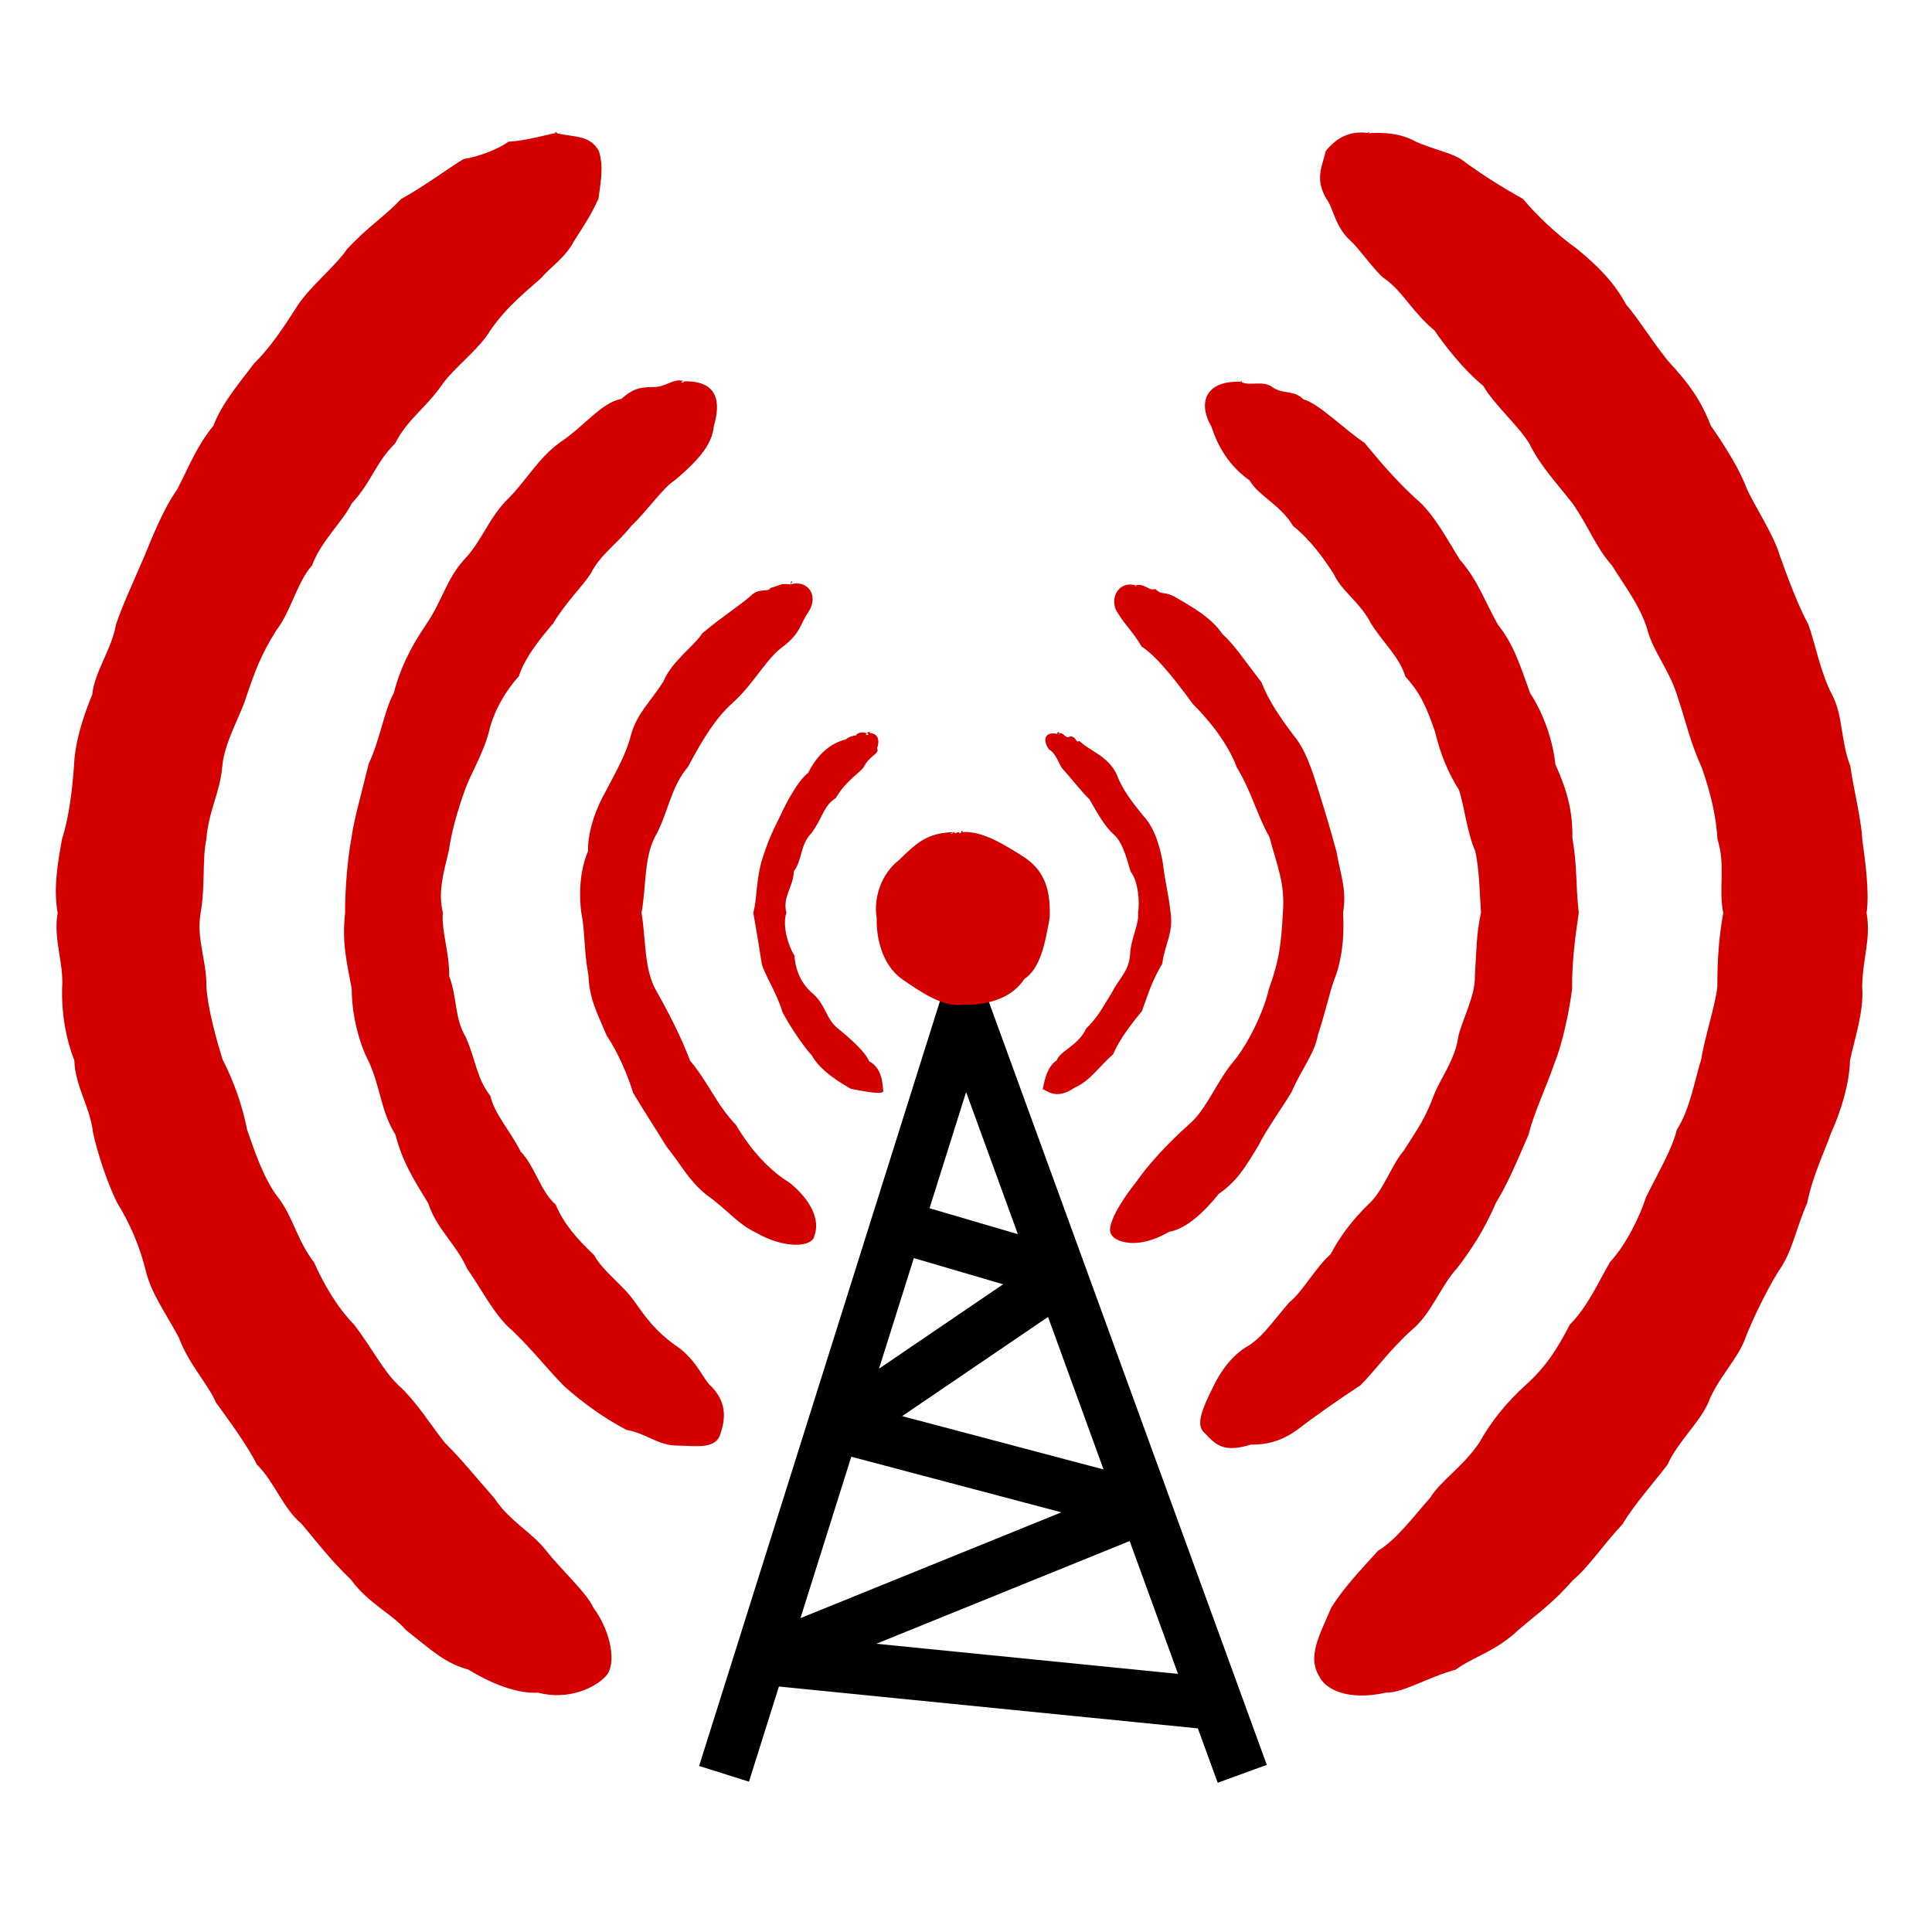 <?xml version="1.0" encoding="UTF-8" standalone="no"?>
<!-- Created with Inkscape (http://www.inkscape.org/) -->

<svg
   xmlns:dc="http://purl.org/dc/elements/1.1/"
   xmlns:cc="http://creativecommons.org/ns#"
   xmlns:rdf="http://www.w3.org/1999/02/22-rdf-syntax-ns#"
   xmlns:svg="http://www.w3.org/2000/svg"
   xmlns="http://www.w3.org/2000/svg"
   xmlns:sodipodi="http://sodipodi.sourceforge.net/DTD/sodipodi-0.dtd"
   xmlns:inkscape="http://www.inkscape.org/namespaces/inkscape"
   width="159.419mm"
   height="159.419mm"
   viewBox="0 0 159.419 159.419"
   version="1.1"
   id="svg8017"
   inkscape:version="0.91 r13725"
   sodipodi:docname="Transmission-3-edited.svg"
   inkscape:export-filename="/home/lechner/Projects/svxlink/svxlink-15.11/debian/logos/Transmission-3-edited.svg.256.png"
   inkscape:export-xdpi="40.790001"
   inkscape:export-ydpi="40.790001">
  <defs
     id="defs8011" />
  <sodipodi:namedview
     id="base"
     pagecolor="#ffffff"
     bordercolor="#666666"
     borderopacity="1.0"
     inkscape:pageopacity="0.0"
     inkscape:pageshadow="2"
     inkscape:zoom="1.42"
     inkscape:cx="187.04968"
     inkscape:cy="314.85308"
     inkscape:document-units="mm"
     inkscape:current-layer="layer1"
     showgrid="false"
     fit-margin-top="10"
     fit-margin-left="10"
     fit-margin-right="10"
     fit-margin-bottom="10"
     inkscape:window-width="1600"
     inkscape:window-height="1136"
     inkscape:window-x="0"
     inkscape:window-y="27"
     inkscape:window-maximized="1"
     inkscape:snap-global="false" />
  <g
     inkscape:label="Layer 1"
     inkscape:groupmode="layer"
     id="layer1"
     transform="translate(-19.193,-11.487)">
    <g
       transform="matrix(2.858,0,0,2.858,-68.967,-669.083)"
       id="g2792">
      <path
         inkscape:connector-curvature="0"
         id="path2794"
         style="fill:none;stroke:#000000;stroke-width:1.509;stroke-linecap:butt;stroke-linejoin:miter;stroke-miterlimit:10;stroke-dasharray:none;stroke-opacity:1"
         d="m 51.751,289.341 6.937,-22.031 8.024,22.031" />
    </g>
    <g
       transform="matrix(3.895,0,0,3.895,-130.399,-940.1)"
       id="g2798">
      <path
         inkscape:connector-curvature="0"
         id="path2800"
         style="fill:none;stroke:#000000;stroke-width:1.107;stroke-linecap:butt;stroke-linejoin:bevel;stroke-miterlimit:10;stroke-dasharray:none;stroke-opacity:1"
         d="m 57.715,270.371 3.223,0.945 -4.735,3.219 6.434,1.703 -7.949,3.223 9.464,0.945" />
    </g>
    <path
       inkscape:connector-curvature="0"
       id="path590"
       style="fill:#d40000;fill-opacity:1;fill-rule:nonzero;stroke:none;stroke-width:1.496"
       d="m 65.046,22.468 c -0.696,0.117 -2.437,0.631 -3.897,0.714 -0.818,0.589 -2.385,1.221 -3.711,1.432 -1.21,0.724 -3.179,2.214 -5.131,3.284 -1.5,1.566 -2.711,2.25 -4.476,4.144 -0.941,1.39 -3.044,3.091 -4.026,4.575 -1.239,1.924 -2.274,3.512 -3.664,4.88 -0.941,1.281 -2.624,3.203 -3.331,5.107 -1.426,1.788 -1.894,3.12 -3.016,5.306 -1.028,1.397 -2.067,3.939 -2.687,5.475 -0.959,2.232 -1.824,4.073 -2.344,5.64 -0.338,2.009 -1.77,3.885 -1.957,5.773 -0.907,2.198 -1.438,4.126 -1.508,5.907 -0.129,1.753 -0.374,4.114 -0.987,6.02 -0.299,1.659 -0.748,4.049 -0.358,6.088 -0.38,2.109 0.509,4.178 0.368,6.124 -0.064,2.272 0.34,4.353 1.005,6.054 0.076,2.168 1.275,3.74 1.544,5.942 0.338,1.643 1.221,4.278 1.987,5.797 1.092,1.753 1.91,3.729 2.377,5.664 0.462,1.864 1.59,3.354 2.73,5.492 0.818,2.198 2.367,3.758 3.05,5.33 1.005,1.391 2.612,3.559 3.378,5.125 1.472,1.432 2.097,3.553 3.698,4.896 1.625,1.952 2.39,2.974 4.067,4.598 1.408,1.952 3.424,2.835 4.518,4.144 2.132,1.671 3.201,2.735 5.171,3.278 2.296,1.391 4.259,1.987 5.737,1.9 2.549,0.666 4.687,-0.416 5.551,-1.309 0.993,-0.959 0.497,-3.717 -0.981,-5.71 -0.543,-1.209 -2.554,-3.026 -3.851,-4.645 -1.21,-1.59 -3.044,-2.443 -4.307,-4.371 -1.508,-1.711 -2.781,-3.296 -4.09,-4.581 -0.987,-1.198 -2.32,-3.396 -3.856,-4.769 -1.234,-1.18 -2.121,-2.986 -3.617,-4.96 -1.526,-1.554 -2.613,-3.571 -3.325,-5.161 -1.426,-1.852 -1.719,-3.75 -2.974,-5.364 -1.186,-1.518 -2.005,-4.014 -2.548,-5.58 -0.386,-1.946 -1.064,-3.927 -2.022,-5.791 -0.503,-1.595 -1.251,-4.301 -1.333,-5.99 0.006,-2.262 -0.841,-3.897 -0.485,-6.112 0.392,-2.103 0.123,-4.447 0.474,-6.072 0.192,-2.377 1.126,-3.862 1.307,-5.942 0.159,-2.034 1.479,-4.172 1.97,-5.762 0.776,-2.284 1.251,-3.559 2.507,-5.557 1.197,-1.536 1.689,-3.937 2.939,-5.34 0.712,-1.969 2.53,-3.605 3.284,-5.131 1.566,-1.647 1.969,-3.37 3.571,-4.937 1.004,-1.97 2.483,-2.881 3.809,-4.751 1.029,-1.514 3.068,-2.939 4.039,-4.564 1.408,-2.063 3.278,-3.471 4.242,-4.371 0.712,-0.847 1.975,-1.653 2.682,-3.026 1.046,-1.631 1.367,-2.099 2.009,-3.488 0.205,-1.566 0.426,-2.612 0.036,-3.915 -0.732,-1.333 -1.918,-1.128 -3.571,-1.485 -0.35,0.177 0.227,-0.332 0,0 0.34,0.211 -0.129,-0.374 0,0 m 67.083,0 c -1.456,-0.233 -2.636,0.328 -3.553,1.502 -0.229,1.158 -0.935,2.215 0.058,3.904 0.573,0.706 0.684,2.29 2.011,3.488 0.66,0.583 1.858,2.308 2.676,3.02 1.613,1.088 2.278,2.718 4.242,4.371 0.887,1.285 2.349,3.191 4.026,4.57 0.847,1.496 2.875,3.255 3.798,4.756 0.901,1.83 2.051,3.016 3.565,4.938 1.367,1.958 1.87,3.559 3.261,5.131 0.835,1.391 2.355,3.319 2.933,5.346 0.507,1.852 1.816,3.273 2.494,5.545 0.76,2.296 1.035,3.711 1.97,5.762 0.806,2.272 1.215,4.277 1.303,5.936 0.684,2.145 0.07,4.009 0.473,6.072 -0.374,2.18 -0.485,3.834 -0.485,6.106 -0.187,1.631 -1.07,4.248 -1.327,5.972 -0.507,1.566 -0.917,4.126 -2.009,5.797 -0.422,1.689 -1.468,3.39 -2.543,5.575 -0.555,1.677 -1.629,3.886 -2.968,5.358 -0.859,1.432 -1.84,3.699 -3.319,5.153 -1.086,2.109 -2.015,3.518 -3.605,4.956 -1.607,1.444 -2.95,3.12 -3.851,4.768 -1.397,2.063 -3.179,3.126 -4.073,4.576 -1.291,1.45 -2.811,3.494 -4.301,4.371 -1.319,1.466 -2.717,2.898 -3.845,4.657 -1.04,2.437 -1.993,4.079 -1.011,5.702 0.474,1.023 2.268,2.075 5.539,1.345 1.363,0.04 3.478,-1.291 5.732,-1.894 1.462,-1.086 3.237,-1.454 5.171,-3.278 1.731,-1.478 2.823,-2.204 4.53,-4.144 1.233,-1.01 2.355,-2.757 4.066,-4.592 0.854,-1.478 2.66,-3.529 3.699,-4.896 0.853,-1.9 2.658,-3.478 3.372,-5.131 0.742,-1.97 2.461,-3.605 3.056,-5.324 0.613,-1.589 1.806,-4.02 2.723,-5.493 1.158,-1.601 1.409,-3.43 2.379,-5.656 0.432,-2.174 1.438,-4.259 1.987,-5.809 0.736,-1.607 1.508,-4.002 1.544,-5.942 0.332,-1.637 1.168,-4.009 1.004,-6.054 0.036,-2.402 0.743,-3.973 0.364,-6.124 0.257,-1.707 -0.135,-4.441 -0.358,-6.088 -0.07,-1.637 -0.764,-4.343 -0.981,-6.02 -0.806,-2.057 -0.585,-4.148 -1.514,-5.907 -0.941,-1.788 -1.39,-4.236 -1.951,-5.779 -0.812,-1.52 -1.532,-3.39 -2.338,-5.634 -0.485,-1.701 -2.005,-3.997 -2.694,-5.469 -0.619,-1.631 -1.659,-3.348 -3.02,-5.312 -0.788,-2.045 -1.794,-3.459 -3.325,-5.107 -1.168,-1.327 -2.624,-3.699 -3.658,-4.88 -0.971,-1.8 -2.296,-3.149 -4.032,-4.575 -1.747,-1.251 -3.402,-2.841 -4.483,-4.144 -2.073,-1.156 -3.622,-2.174 -5.124,-3.284 -0.959,-0.573 -2.302,-0.812 -3.705,-1.432 -1.542,-0.871 -3.219,-0.724 -3.903,-0.714 -0.293,-0.274 0.316,0.235 0,0 0.304,-0.257 -0.386,0.117 0,0 M 75.68,42.95 c -0.963,-0.322 -1.506,0.531 -2.67,0.473 -1.11,0.024 -1.595,0.153 -2.542,0.977 -1.689,0.326 -3.05,2.26 -5.067,3.593 -1.788,1.285 -2.851,3.231 -4.224,4.587 -1.643,1.584 -2.192,3.518 -3.658,5.055 -1.496,1.637 -1.794,3.354 -3.162,5.382 -1.337,1.934 -2.226,3.851 -2.658,5.632 -0.835,1.532 -1.116,3.804 -2.091,5.879 -0.573,2.408 -1.18,4.429 -1.409,6.072 -0.338,1.695 -0.549,4.564 -0.531,6.211 -0.251,2.355 0.064,3.78 0.549,6.265 -0.006,1.846 0.468,4.23 1.456,6.117 0.951,2.186 0.935,3.922 2.144,5.919 0.609,2.28 1.438,3.583 2.718,5.674 0.66,2.081 2.325,3.384 3.213,5.406 1.058,1.454 2.244,3.868 3.716,5.083 1.83,1.771 2.688,2.957 4.284,4.598 1.542,1.373 3.284,2.624 5.136,3.601 1.643,0.298 2.449,1.174 3.933,1.285 1.783,0.03 3.384,0.356 3.804,-0.905 0.438,-1.269 0.555,-2.589 -0.672,-3.904 -0.736,-0.613 -1.098,-1.946 -2.636,-3.179 -1.438,-0.981 -2.373,-1.87 -3.664,-3.752 -1.086,-1.583 -2.646,-2.536 -3.43,-3.961 -1.444,-1.379 -2.507,-2.583 -3.173,-4.172 -1.263,-1.1 -1.707,-3.161 -2.887,-4.377 -0.969,-1.876 -2.138,-3.062 -2.506,-4.598 -1.146,-1.467 -1.176,-2.91 -2.022,-4.833 -0.981,-1.677 -0.678,-3.225 -1.379,-5.059 0.058,-1.795 -0.666,-3.834 -0.515,-5.207 -0.396,-1.711 0,-3.097 0.497,-5.159 0.183,-1.309 0.609,-2.998 1.333,-5.008 0.438,-1.251 1.484,-2.928 1.975,-4.791 0.392,-1.729 1.456,-3.471 2.461,-4.564 0.573,-1.741 1.987,-3.342 2.823,-4.353 1.132,-1.846 2.425,-3.05 3.125,-4.142 0.784,-1.572 2.151,-2.396 3.361,-3.945 1.209,-1.11 2.6,-3.15 3.587,-3.752 2.022,-1.711 3.062,-2.98 3.197,-4.452 0.561,-1.906 0.402,-3.74 -2.414,-3.693 -0.286,0.274 -0.384,-0.082 0,0 -0.268,0.292 0.229,0.322 0,0 m 45.895,0.04 c -2.799,-0.129 -3.617,1.625 -2.431,3.681 0.561,1.695 1.45,3.237 3.173,4.47 0.69,1.234 2.537,2.005 3.571,3.74 1.46,1.174 2.548,2.706 3.348,3.951 0.708,1.514 2.151,2.284 3.109,4.142 1.134,1.743 2.286,2.682 2.817,4.343 1.257,1.379 1.777,2.606 2.443,4.558 0.444,1.822 1.04,3.302 1.969,4.785 0.432,1.269 0.678,3.523 1.327,5.002 0.35,1.309 0.404,3.81 0.491,5.147 -0.392,1.771 -0.362,3.115 -0.503,5.195 0.064,1.613 -1.064,3.664 -1.373,5.037 -0.227,1.846 -1.53,3.529 -2.009,4.815 -0.737,1.975 -1.351,2.799 -2.495,4.592 -0.983,1.122 -1.689,3.319 -2.859,4.365 -1.438,1.379 -2.506,2.887 -3.161,4.16 -1.215,1.052 -2.367,3.173 -3.406,3.963 -1.572,1.828 -2.308,3.014 -3.641,3.746 -1.098,0.718 -1.951,1.806 -2.624,3.179 -1.005,2.027 -1.502,3.272 -0.69,3.903 0.907,0.975 1.572,1.607 3.788,0.917 1.408,0.036 2.705,-0.374 3.915,-1.297 1.303,-0.993 3.032,-2.22 5.119,-3.599 1.074,-1.052 2.489,-3.016 4.271,-4.594 1.578,-1.309 2.361,-3.617 3.699,-5.065 1.022,-1.321 2.244,-3.115 3.207,-5.4 0.907,-1.438 1.719,-3.36 2.706,-5.662 0.438,-1.794 1.333,-3.571 2.139,-5.895 0.672,-1.637 1.239,-4.447 1.442,-6.112 -0.034,-2.198 0.287,-4.494 0.545,-6.247 -0.263,-2.332 -0.106,-3.728 -0.527,-6.199 0.04,-2.18 -0.432,-3.91 -1.402,-6.066 -0.199,-1.9 -0.929,-4.108 -2.087,-5.873 -0.83,-2.326 -1.385,-4.073 -2.646,-5.628 -1.222,-2.196 -1.655,-3.658 -3.144,-5.375 -0.953,-1.49 -2.103,-3.77 -3.646,-5.049 -1.491,-1.363 -2.835,-2.899 -4.214,-4.582 -1.858,-1.269 -3.728,-3.219 -5.049,-3.605 -0.835,-0.806 -1.595,-0.38 -2.524,-0.975 -0.812,-0.643 -1.882,-0.07 -2.648,-0.468 0.006,0.392 0.181,-0.35 0,0 -0.263,0.298 0.257,0.298 0,0 M 84.416,59.709 c -0.847,-0.082 -0.625,0 -1.653,0.298 -0.159,0.38 -0.917,-0.04 -1.578,0.607 -0.999,0.889 -2.22,1.608 -4.037,3.126 -0.684,1.064 -2.531,2.314 -3.219,3.991 -1.094,1.713 -2.145,2.571 -2.666,4.383 -0.386,1.554 -1.15,2.875 -2.097,4.681 -0.702,1.233 -1.496,3.195 -1.45,4.92 -0.748,1.759 -0.73,3.78 -0.555,5.095 0.31,1.438 0.193,3.022 0.585,5.153 0.087,1.952 0.672,2.998 1.508,4.974 0.911,1.343 1.752,3.302 2.18,4.721 0.706,1.204 1.671,2.676 2.741,4.411 1.396,1.771 1.816,2.776 3.307,4.009 1.723,1.198 2.53,2.389 4.114,3.132 2.319,1.337 4.651,1.221 4.802,0.233 0.474,-1.269 -0.262,-2.922 -2.061,-4.371 -1.514,-0.911 -3.092,-2.525 -4.423,-4.769 -1.643,-1.723 -2.209,-3.418 -3.776,-5.288 -0.754,-1.999 -1.834,-4.09 -2.833,-5.843 -0.971,-1.759 -0.802,-4.084 -1.176,-6.364 0.392,-2.15 0.199,-4.564 1.117,-6.275 1.08,-1.928 1.267,-4.073 2.723,-5.78 1.221,-2.313 2.337,-4.084 3.664,-5.252 1.9,-1.735 2.775,-3.705 4.289,-4.751 1.385,-1.122 1.297,-1.794 1.97,-2.752 0.911,-1.385 -0.058,-2.7 -1.473,-2.29 0.052,-0.398 0.141,-0.374 0,0 0.281,-0.287 0.036,-0.404 0,0 m 28.47,0.076 c -1.479,-0.41 -2.221,1.233 -1.456,2.296 0.625,1.034 1.327,1.631 1.952,2.752 1.116,0.712 2.5,2.367 4.236,4.745 1.174,1.162 2.851,3.137 3.628,5.236 1.286,2.138 1.619,3.839 2.694,5.749 0.643,2.437 1.303,3.798 1.104,6.247 -0.133,2.495 -0.28,3.892 -1.168,6.334 -0.392,1.789 -1.659,4.377 -2.799,5.809 -1.46,1.671 -2.314,4.079 -3.74,5.278 -1.904,1.717 -3.33,3.278 -4.371,4.756 -1.717,2.169 -2.495,3.874 -2.069,4.365 0.229,0.545 2.063,1.361 4.763,-0.221 1.496,-0.251 3.016,-1.783 4.09,-3.126 1.485,-1.034 2.127,-2.091 3.285,-3.997 0.589,-1.215 2.009,-3.207 2.723,-4.4 0.818,-1.9 1.922,-3.203 2.174,-4.711 0.678,-2.015 0.971,-3.646 1.496,-4.949 0.666,-1.999 0.649,-3.846 0.585,-5.137 0.31,-1.916 -0.175,-2.974 -0.549,-5.073 -0.55,-1.987 -0.818,-2.898 -1.444,-4.902 -0.625,-2.005 -1.134,-3.529 -2.087,-4.663 -1.209,-1.607 -2.109,-2.968 -2.646,-4.371 -1.351,-1.765 -2.326,-3.203 -3.209,-3.973 -1.017,-1.468 -2.548,-2.262 -4.009,-3.132 -0.917,-0.444 -0.999,-0.07 -1.548,-0.607 -0.555,0.187 -0.835,-0.485 -1.635,-0.304 -0.386,-0.123 -0.159,0.368 0,0 0.332,0.209 -0.392,-0.094 0,0 M 90.746,71.992 c -0.591,-0.193 -0.941,0.093 -0.889,0.169 -0.655,0.07 -0.889,0.374 -0.847,0.334 -1.309,0.298 -2.426,1.321 -3.126,2.763 -0.83,0.609 -1.847,2.525 -2.296,3.524 -0.79,1.589 -1.053,2.168 -1.59,3.886 -0.444,1.77 -0.34,3.032 -0.649,4.142 0.299,1.649 0.422,2.455 0.708,4.236 0.292,0.993 1.227,2.367 1.701,3.951 0.503,1.005 1.765,2.892 2.413,3.565 0.736,1.367 2.676,2.453 3.249,2.775 1.343,0.257 2.764,0.521 2.652,0.123 -0.069,-0.344 0,-1.794 -1.162,-2.401 -0.28,-0.743 -1.578,-1.894 -2.465,-2.613 -1.111,-0.829 -1.064,-1.939 -2.109,-2.904 -0.965,-0.812 -1.491,-1.84 -1.59,-3.219 -0.509,-0.76 -1.023,-2.483 -0.666,-3.512 -0.34,-1.355 0.601,-2.174 0.613,-3.43 0.748,-0.987 0.485,-2.174 1.478,-3.173 0.935,-1.297 0.971,-2.226 1.993,-2.875 0.865,-1.496 2.093,-2.139 2.332,-2.606 0.485,-0.935 1.303,-1.034 1.07,-1.496 0.384,-1.122 -0.392,-1.333 -0.818,-1.239 0.344,0.209 -0.358,0.181 0,0 0.368,0.145 0.227,-0.322 0,0 m 15.812,0.087 c -1.058,-0.31 -1.438,0.364 -0.8,1.263 0.497,0.223 0.835,1.18 1.046,1.508 0.836,0.923 1.548,1.876 2.284,2.594 0.702,1.234 1.24,2.186 1.952,2.847 0.877,0.718 1.198,2.419 1.456,3.131 0.631,0.802 0.754,2.613 0.595,3.39 0.147,0.8 -0.631,2.244 -0.654,3.483 -0.129,1.397 -0.83,1.8 -1.554,3.185 -0.865,1.397 -1.035,1.824 -2.075,2.893 -0.672,1.426 -2.115,1.788 -2.419,2.606 -0.913,0.613 -1.041,1.969 -1.164,2.384 0.346,0.081 1.099,0.935 2.612,-0.112 1.315,-0.561 2.081,-1.812 3.203,-2.763 0.456,-1.134 1.566,-2.612 2.373,-3.553 0.573,-1.613 0.865,-2.554 1.677,-3.921 0.257,-1.759 0.923,-2.513 0.696,-4.202 -0.193,-1.701 -0.438,-2.395 -0.637,-4.096 -0.187,-0.999 -0.549,-2.741 -1.566,-3.851 -1.08,-1.298 -1.828,-2.344 -2.254,-3.494 -0.72,-1.52 -2.274,-1.94 -3.08,-2.752 -0.298,0.257 -0.239,-0.468 -0.824,-0.346 -0.251,0.263 -0.654,-0.583 -0.865,-0.193 0.187,-0.35 -0.392,-0.105 0,0 0.292,-0.256 -0.28,0.287 0,0 m -8.654,8.071 c -2.174,0.046 -3.05,0.853 -4.546,2.314 -1.532,1.204 -2.093,3.225 -1.83,4.762 -0.046,1.566 0.42,3.862 2.081,5.044 1.331,0.911 3.366,2.383 5.037,2.115 2.361,0.058 4.138,-0.696 5.061,-2.111 1.355,-0.905 1.717,-2.98 2.097,-5.049 0.094,-2.349 -0.444,-3.903 -2.109,-5.013 -1.572,-0.999 -3.465,-2.186 -5.049,-2.063 -0.227,-0.38 -0.04,0.334 -0.368,-0.006 -0.509,0.099 0.018,0.286 -0.374,0.006 0.245,-0.31 -0.281,0.28 0,0 -0.304,0.251 -0.38,0.111 0,0" />
  </g>
</svg>
